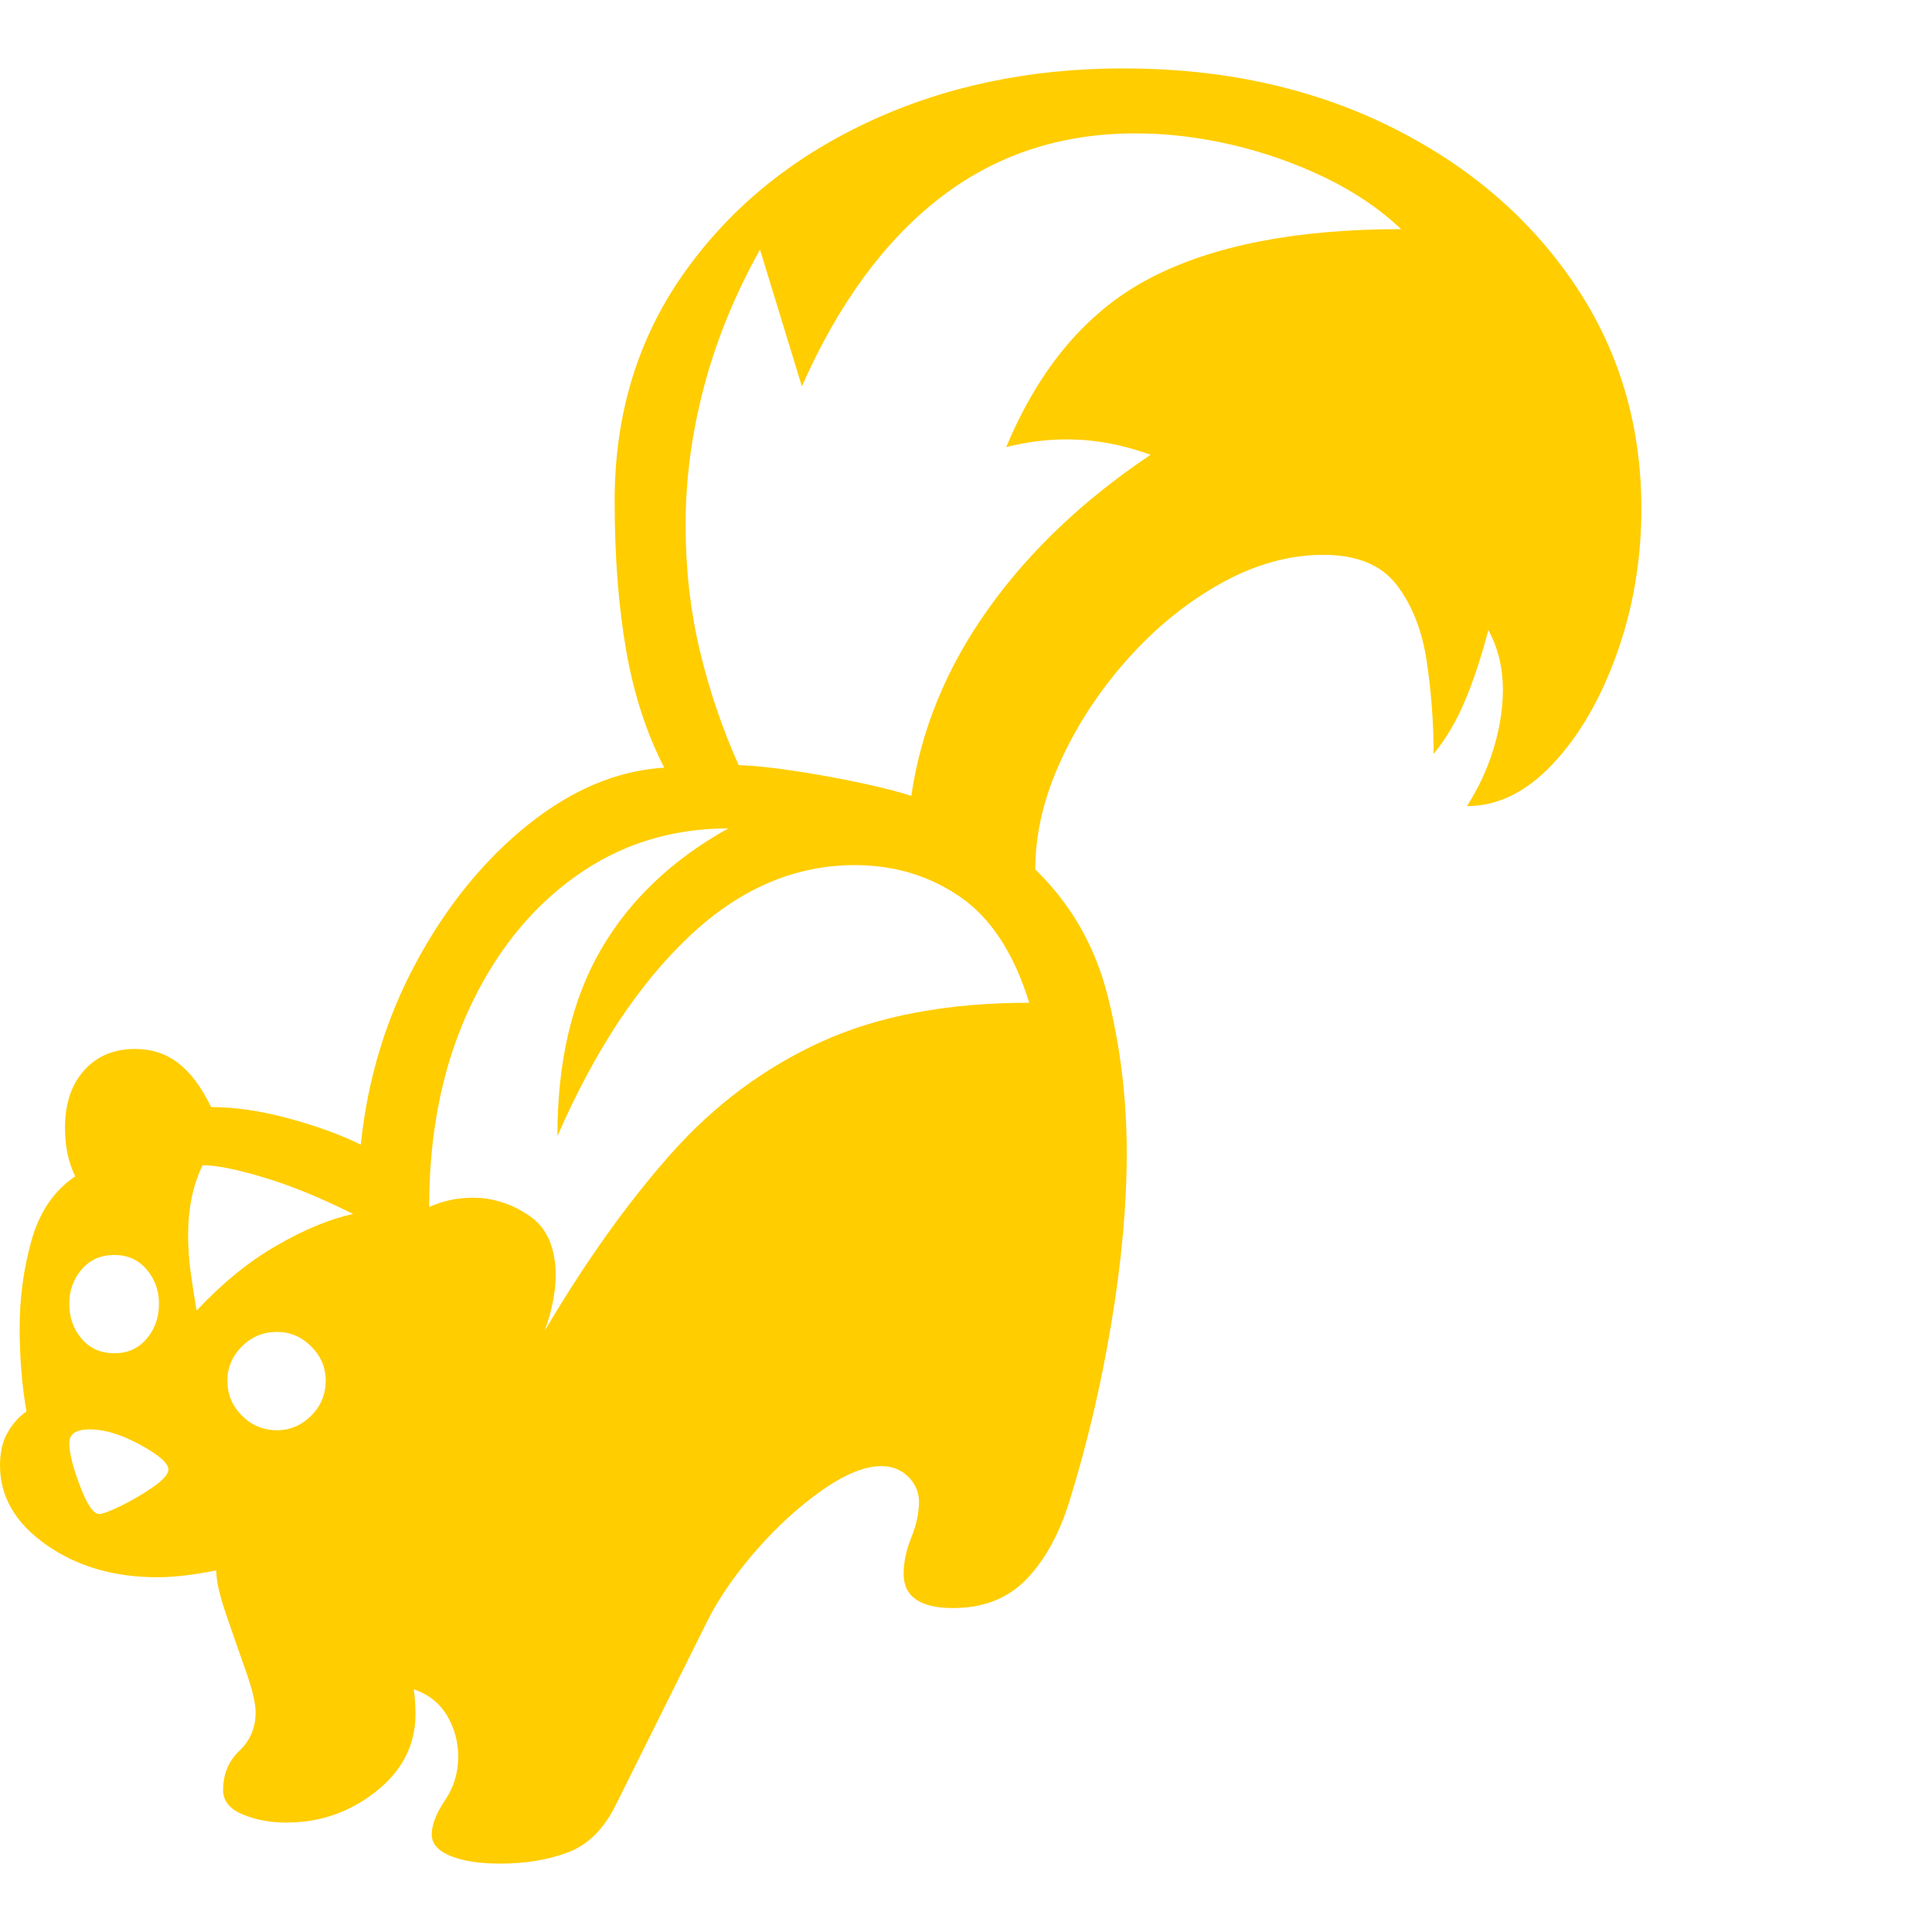 <svg version="1.1" xmlns="http://www.w3.org/2000/svg" style="fill:rgba(0,0,0,1.0)" width="256" height="256" viewBox="0 0 35.312 32.812"><path fill="rgb(255, 205, 0)" d="M9.141 32.812 C8.766 32.812 8.464 32.766 8.234 32.672 C8.005 32.578 7.891 32.448 7.891 32.281 C7.891 32.104 7.971 31.896 8.133 31.656 C8.294 31.417 8.375 31.151 8.375 30.859 C8.375 30.589 8.307 30.339 8.172 30.109 C8.036 29.88 7.833 29.719 7.562 29.625 C7.573 29.698 7.581 29.773 7.586 29.852 C7.591 29.93 7.594 30.005 7.594 30.078 C7.594 30.641 7.354 31.112 6.875 31.492 C6.396 31.872 5.849 32.062 5.234 32.062 C4.943 32.062 4.677 32.013 4.438 31.914 C4.198 31.815 4.078 31.667 4.078 31.469 C4.078 31.177 4.177 30.938 4.375 30.75 C4.573 30.562 4.672 30.328 4.672 30.047 C4.672 29.88 4.612 29.628 4.492 29.289 C4.372 28.951 4.253 28.607 4.133 28.258 C4.013 27.909 3.953 27.641 3.953 27.453 C3.536 27.536 3.177 27.578 2.875 27.578 C2.083 27.578 1.406 27.38 0.844 26.984 C0.281 26.589 0 26.104 0 25.531 C0 25.292 0.047 25.091 0.141 24.93 C0.234 24.768 0.349 24.641 0.484 24.547 C0.443 24.318 0.411 24.073 0.391 23.812 C0.37 23.552 0.359 23.292 0.359 23.031 C0.359 22.469 0.432 21.93 0.578 21.414 C0.724 20.898 0.99 20.51 1.375 20.25 C1.25 20 1.188 19.703 1.188 19.359 C1.188 18.922 1.305 18.573 1.539 18.312 C1.773 18.052 2.083 17.922 2.469 17.922 C2.771 17.922 3.034 18.008 3.258 18.18 C3.482 18.352 3.682 18.62 3.859 18.984 C4.297 18.984 4.773 19.055 5.289 19.195 C5.805 19.336 6.24 19.495 6.594 19.672 C6.719 18.464 7.06 17.346 7.617 16.32 C8.174 15.294 8.854 14.461 9.656 13.82 C10.458 13.18 11.286 12.833 12.141 12.781 C11.818 12.156 11.586 11.443 11.445 10.641 C11.305 9.839 11.234 8.927 11.234 7.906 C11.234 6.333 11.651 4.953 12.484 3.766 C13.318 2.578 14.437 1.654 15.844 0.992 C17.25 0.331 18.812 -0 20.531 -0 C22.333 -0 23.948 0.349 25.375 1.047 C26.802 1.745 27.93 2.701 28.758 3.914 C29.586 5.128 30 6.505 30 8.047 C30 8.974 29.852 9.854 29.555 10.688 C29.258 11.521 28.867 12.195 28.383 12.711 C27.898 13.227 27.375 13.484 26.812 13.484 C27.031 13.141 27.195 12.784 27.305 12.414 C27.414 12.044 27.469 11.693 27.469 11.359 C27.469 10.953 27.38 10.589 27.203 10.266 C27.078 10.745 26.938 11.172 26.781 11.547 C26.625 11.922 26.432 12.25 26.203 12.531 C26.203 11.969 26.161 11.406 26.078 10.844 C25.995 10.281 25.813 9.815 25.531 9.445 C25.25 9.076 24.802 8.891 24.188 8.891 C23.562 8.891 22.938 9.065 22.312 9.414 C21.687 9.763 21.12 10.224 20.609 10.797 C20.099 11.37 19.69 11.992 19.383 12.664 C19.076 13.336 18.922 13.995 18.922 14.641 C19.578 15.276 20.021 16.052 20.25 16.969 C20.479 17.885 20.594 18.839 20.594 19.828 C20.594 20.776 20.5 21.812 20.312 22.938 C20.125 24.063 19.87 25.146 19.547 26.188 C19.359 26.792 19.096 27.268 18.758 27.617 C18.419 27.966 17.974 28.141 17.422 28.141 C16.818 28.141 16.516 27.932 16.516 27.516 C16.516 27.307 16.562 27.086 16.656 26.852 C16.75 26.617 16.797 26.401 16.797 26.203 C16.797 26.026 16.732 25.872 16.602 25.742 C16.471 25.612 16.307 25.547 16.109 25.547 C15.807 25.547 15.448 25.693 15.031 25.984 C14.615 26.276 14.216 26.638 13.836 27.07 C13.456 27.503 13.156 27.932 12.938 28.359 L11.25 31.75 C11.031 32.188 10.74 32.474 10.375 32.609 C10.01 32.745 9.599 32.812 9.141 32.812 Z M1.812 26.422 C1.875 26.422 2.008 26.372 2.211 26.273 C2.414 26.174 2.609 26.06 2.797 25.93 C2.984 25.799 3.078 25.693 3.078 25.609 C3.078 25.495 2.906 25.344 2.562 25.156 C2.219 24.969 1.911 24.875 1.641 24.875 C1.391 24.875 1.266 24.958 1.266 25.125 C1.266 25.302 1.331 25.562 1.461 25.906 C1.591 26.25 1.708 26.422 1.812 26.422 Z M2.094 23.484 C2.333 23.484 2.529 23.396 2.68 23.219 C2.831 23.042 2.906 22.828 2.906 22.578 C2.906 22.339 2.831 22.13 2.68 21.953 C2.529 21.776 2.333 21.688 2.094 21.688 C1.844 21.688 1.643 21.776 1.492 21.953 C1.341 22.13 1.266 22.339 1.266 22.578 C1.266 22.828 1.341 23.042 1.492 23.219 C1.643 23.396 1.844 23.484 2.094 23.484 Z M5.062 24.891 C5.302 24.891 5.51 24.802 5.688 24.625 C5.865 24.448 5.953 24.234 5.953 23.984 C5.953 23.745 5.865 23.536 5.688 23.359 C5.51 23.182 5.302 23.094 5.062 23.094 C4.812 23.094 4.599 23.182 4.422 23.359 C4.245 23.536 4.156 23.745 4.156 23.984 C4.156 24.234 4.245 24.448 4.422 24.625 C4.599 24.802 4.812 24.891 5.062 24.891 Z M3.594 22.703 C4.063 22.203 4.549 21.807 5.055 21.516 C5.56 21.224 6.026 21.031 6.453 20.938 C5.87 20.646 5.328 20.424 4.828 20.273 C4.328 20.122 3.953 20.047 3.703 20.047 C3.526 20.411 3.438 20.839 3.438 21.328 C3.438 21.547 3.453 21.771 3.484 22 C3.516 22.229 3.552 22.464 3.594 22.703 Z M9.953 23.078 C10.703 21.807 11.474 20.727 12.266 19.836 C13.057 18.945 13.974 18.263 15.016 17.789 C16.057 17.315 17.323 17.078 18.812 17.078 C18.531 16.172 18.109 15.526 17.547 15.141 C16.984 14.755 16.344 14.562 15.625 14.562 C14.521 14.562 13.508 15 12.586 15.875 C11.664 16.75 10.865 17.964 10.188 19.516 C10.188 18.161 10.451 17.029 10.977 16.117 C11.503 15.206 12.281 14.464 13.312 13.891 C12.26 13.891 11.323 14.187 10.5 14.781 C9.677 15.375 9.029 16.193 8.555 17.234 C8.081 18.276 7.844 19.469 7.844 20.812 C8.094 20.698 8.359 20.641 8.641 20.641 C9.005 20.641 9.349 20.75 9.672 20.969 C9.995 21.188 10.156 21.552 10.156 22.062 C10.156 22.198 10.141 22.352 10.109 22.523 C10.078 22.695 10.026 22.88 9.953 23.078 Z M16.656 13.297 C16.833 12.089 17.299 10.953 18.055 9.891 C18.81 8.828 19.802 7.885 21.031 7.062 C20.771 6.969 20.516 6.898 20.266 6.852 C20.016 6.805 19.755 6.781 19.484 6.781 C19.13 6.781 18.766 6.828 18.391 6.922 C19.005 5.453 19.885 4.422 21.031 3.828 C22.177 3.234 23.703 2.938 25.609 2.938 C25.224 2.573 24.763 2.26 24.227 2 C23.69 1.74 23.122 1.539 22.523 1.398 C21.924 1.258 21.333 1.188 20.75 1.188 C19.385 1.188 18.195 1.581 17.18 2.367 C16.164 3.154 15.323 4.302 14.656 5.812 L13.891 3.312 C13.432 4.135 13.091 4.971 12.867 5.82 C12.643 6.669 12.531 7.51 12.531 8.344 C12.531 9.146 12.617 9.909 12.789 10.633 C12.961 11.357 13.198 12.057 13.5 12.734 C13.792 12.745 14.141 12.781 14.547 12.844 C14.953 12.906 15.352 12.979 15.742 13.062 C16.133 13.146 16.437 13.224 16.656 13.297 Z M35.312 27.344" /></svg>